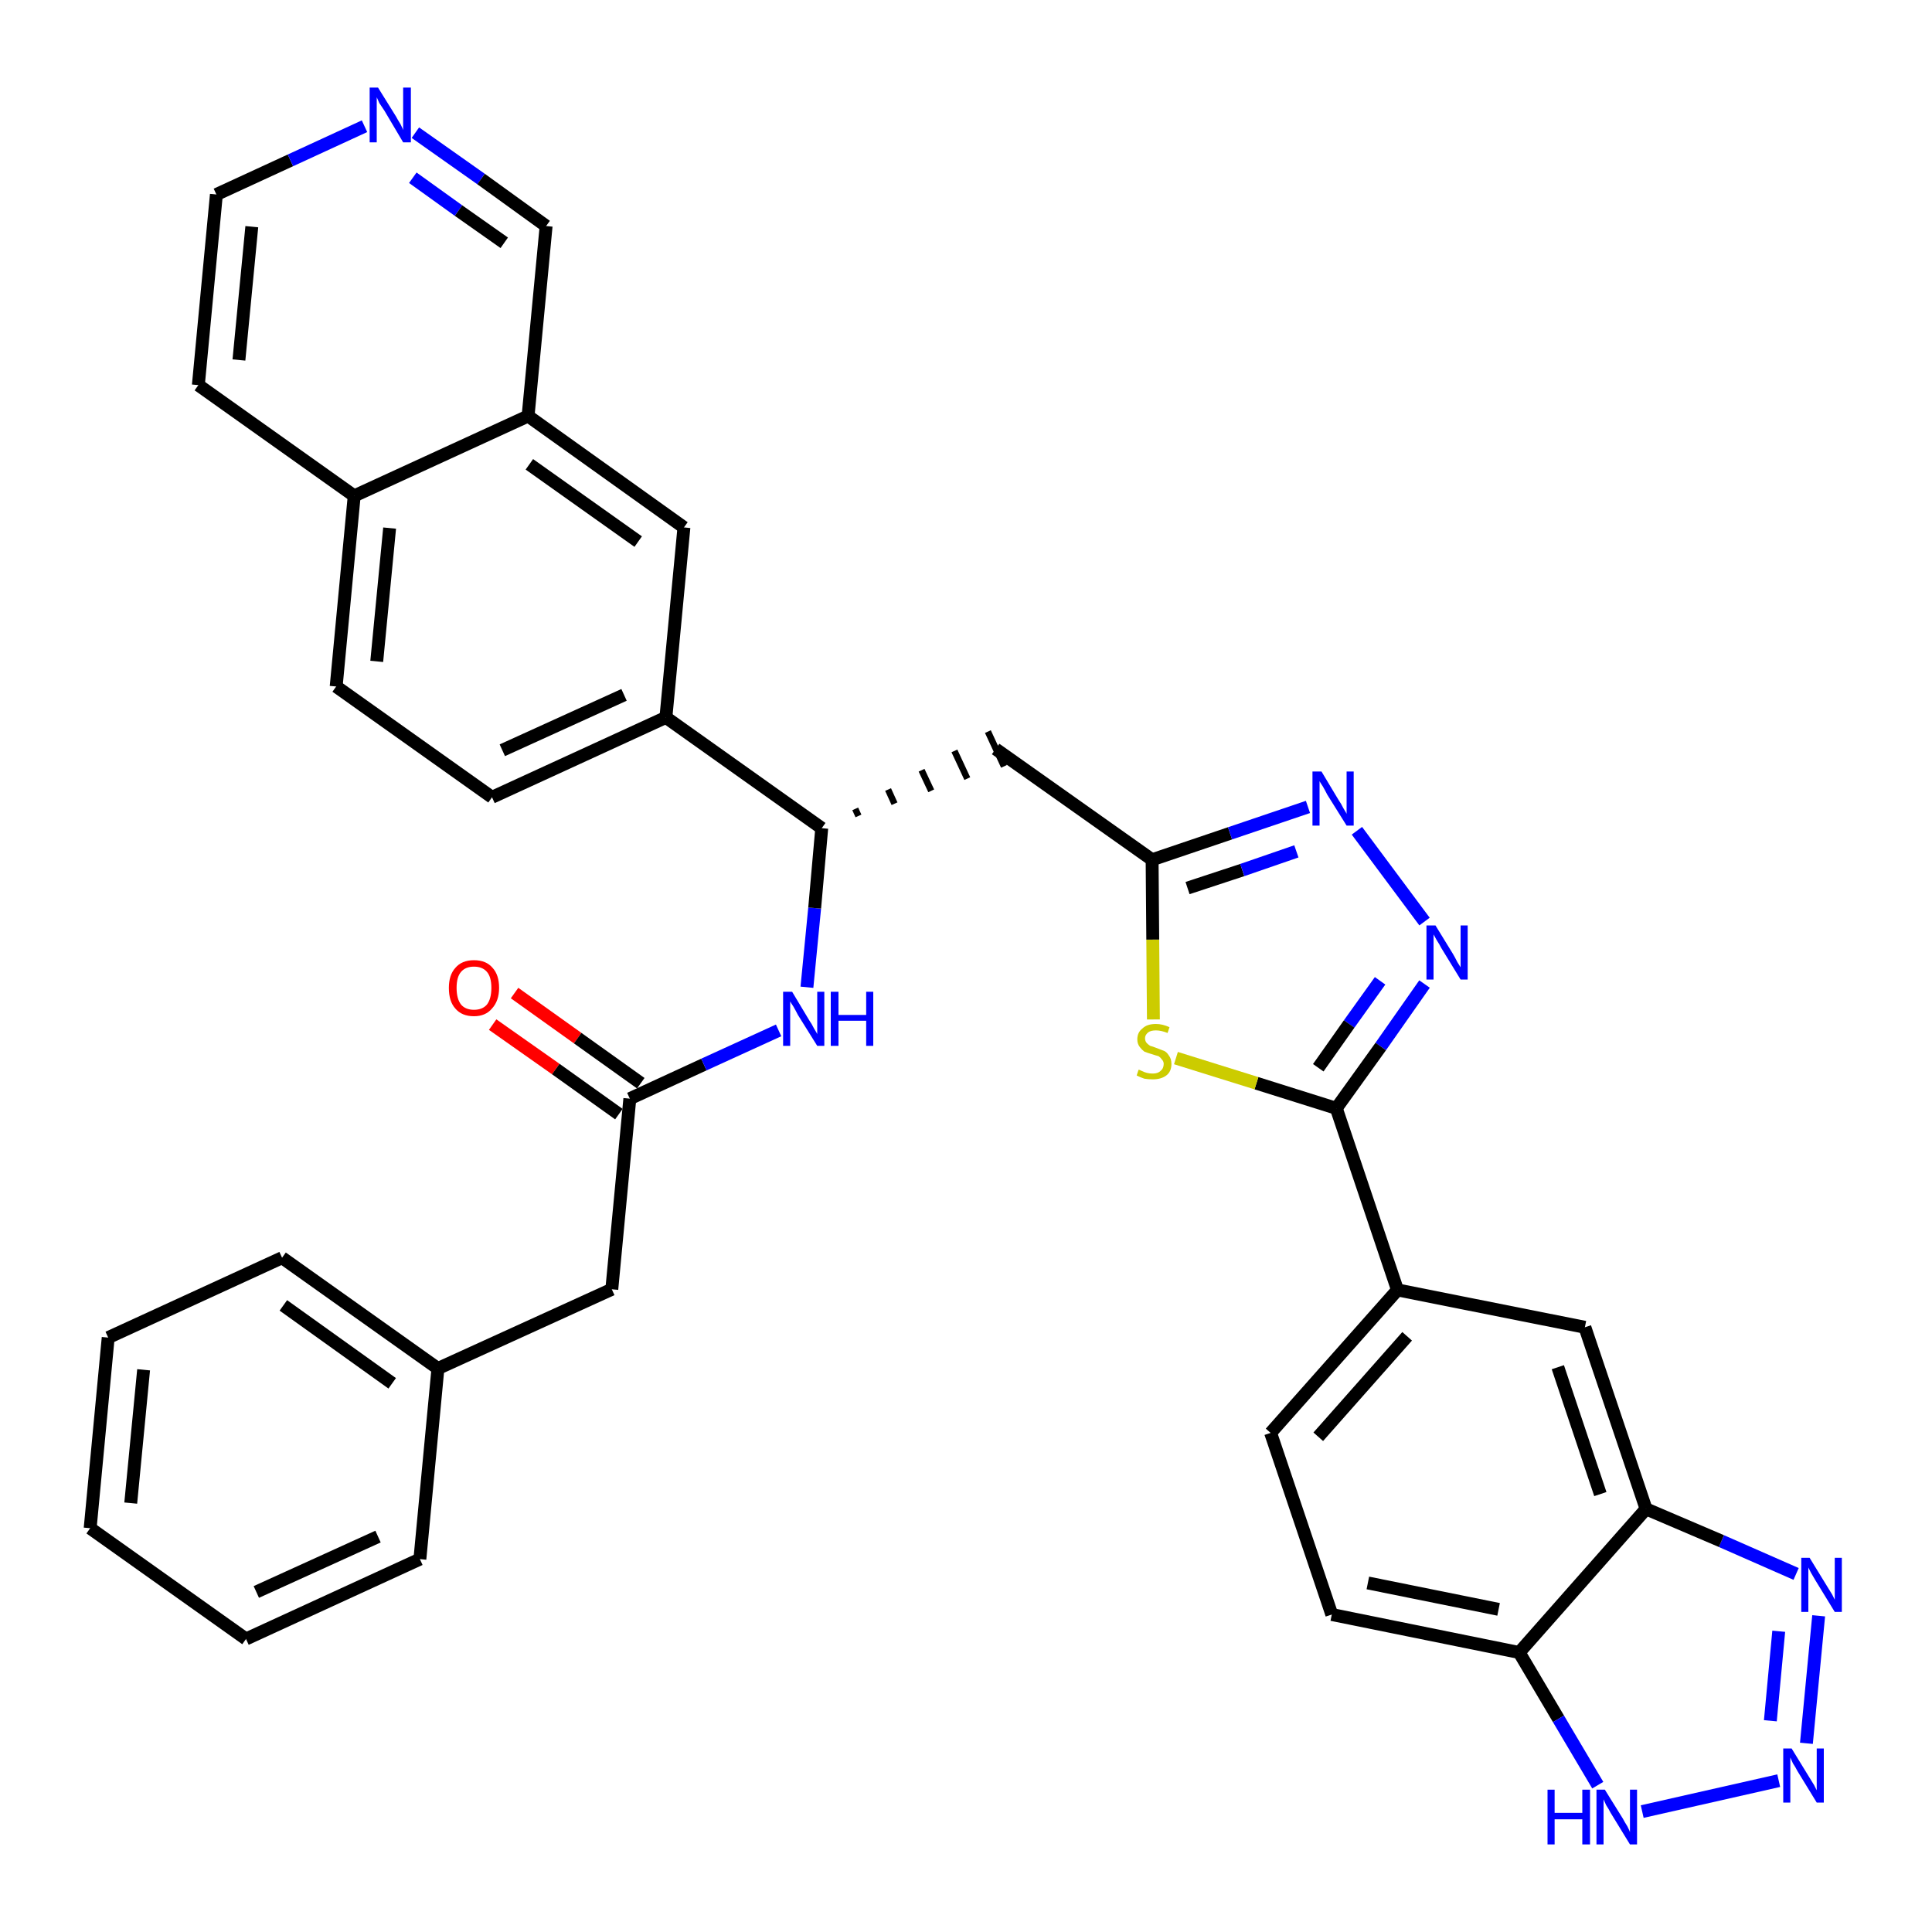 <?xml version='1.0' encoding='iso-8859-1'?>
<svg version='1.1' baseProfile='full'
              xmlns='http://www.w3.org/2000/svg'
                      xmlns:rdkit='http://www.rdkit.org/xml'
                      xmlns:xlink='http://www.w3.org/1999/xlink'
                  xml:space='preserve'
width='300px' height='300px' viewBox='0 0 300 300'>
<!-- END OF HEADER -->
<path class='bond-0 atom-0 atom-1' d='M 76.5,159.1 L 86.3,166.0' style='fill:none;fill-rule:evenodd;stroke:#FF0000;stroke-width:2.0px;stroke-linecap:butt;stroke-linejoin:miter;stroke-opacity:1' />
<path class='bond-0 atom-0 atom-1' d='M 86.3,166.0 L 96.1,173.0' style='fill:none;fill-rule:evenodd;stroke:#000000;stroke-width:2.0px;stroke-linecap:butt;stroke-linejoin:miter;stroke-opacity:1' />
<path class='bond-0 atom-0 atom-1' d='M 79.9,154.2 L 89.7,161.2' style='fill:none;fill-rule:evenodd;stroke:#FF0000;stroke-width:2.0px;stroke-linecap:butt;stroke-linejoin:miter;stroke-opacity:1' />
<path class='bond-0 atom-0 atom-1' d='M 89.7,161.2 L 99.5,168.2' style='fill:none;fill-rule:evenodd;stroke:#000000;stroke-width:2.0px;stroke-linecap:butt;stroke-linejoin:miter;stroke-opacity:1' />
<path class='bond-1 atom-1 atom-2' d='M 97.8,170.6 L 95.0,200.2' style='fill:none;fill-rule:evenodd;stroke:#000000;stroke-width:2.0px;stroke-linecap:butt;stroke-linejoin:miter;stroke-opacity:1' />
<path class='bond-8 atom-1 atom-9' d='M 97.8,170.6 L 109.3,165.3' style='fill:none;fill-rule:evenodd;stroke:#000000;stroke-width:2.0px;stroke-linecap:butt;stroke-linejoin:miter;stroke-opacity:1' />
<path class='bond-8 atom-1 atom-9' d='M 109.3,165.3 L 120.9,160.0' style='fill:none;fill-rule:evenodd;stroke:#0000FF;stroke-width:2.0px;stroke-linecap:butt;stroke-linejoin:miter;stroke-opacity:1' />
<path class='bond-2 atom-2 atom-3' d='M 95.0,200.2 L 68.0,212.5' style='fill:none;fill-rule:evenodd;stroke:#000000;stroke-width:2.0px;stroke-linecap:butt;stroke-linejoin:miter;stroke-opacity:1' />
<path class='bond-3 atom-3 atom-4' d='M 68.0,212.5 L 43.8,195.3' style='fill:none;fill-rule:evenodd;stroke:#000000;stroke-width:2.0px;stroke-linecap:butt;stroke-linejoin:miter;stroke-opacity:1' />
<path class='bond-3 atom-3 atom-4' d='M 60.9,214.8 L 44.0,202.7' style='fill:none;fill-rule:evenodd;stroke:#000000;stroke-width:2.0px;stroke-linecap:butt;stroke-linejoin:miter;stroke-opacity:1' />
<path class='bond-35 atom-8 atom-3' d='M 65.2,242.1 L 68.0,212.5' style='fill:none;fill-rule:evenodd;stroke:#000000;stroke-width:2.0px;stroke-linecap:butt;stroke-linejoin:miter;stroke-opacity:1' />
<path class='bond-4 atom-4 atom-5' d='M 43.8,195.3 L 16.8,207.7' style='fill:none;fill-rule:evenodd;stroke:#000000;stroke-width:2.0px;stroke-linecap:butt;stroke-linejoin:miter;stroke-opacity:1' />
<path class='bond-5 atom-5 atom-6' d='M 16.8,207.7 L 14.0,237.3' style='fill:none;fill-rule:evenodd;stroke:#000000;stroke-width:2.0px;stroke-linecap:butt;stroke-linejoin:miter;stroke-opacity:1' />
<path class='bond-5 atom-5 atom-6' d='M 22.3,212.7 L 20.3,233.4' style='fill:none;fill-rule:evenodd;stroke:#000000;stroke-width:2.0px;stroke-linecap:butt;stroke-linejoin:miter;stroke-opacity:1' />
<path class='bond-6 atom-6 atom-7' d='M 14.0,237.3 L 38.2,254.5' style='fill:none;fill-rule:evenodd;stroke:#000000;stroke-width:2.0px;stroke-linecap:butt;stroke-linejoin:miter;stroke-opacity:1' />
<path class='bond-7 atom-7 atom-8' d='M 38.2,254.5 L 65.2,242.1' style='fill:none;fill-rule:evenodd;stroke:#000000;stroke-width:2.0px;stroke-linecap:butt;stroke-linejoin:miter;stroke-opacity:1' />
<path class='bond-7 atom-7 atom-8' d='M 39.8,247.2 L 58.7,238.6' style='fill:none;fill-rule:evenodd;stroke:#000000;stroke-width:2.0px;stroke-linecap:butt;stroke-linejoin:miter;stroke-opacity:1' />
<path class='bond-9 atom-9 atom-10' d='M 125.3,153.3 L 126.5,141.0' style='fill:none;fill-rule:evenodd;stroke:#0000FF;stroke-width:2.0px;stroke-linecap:butt;stroke-linejoin:miter;stroke-opacity:1' />
<path class='bond-9 atom-9 atom-10' d='M 126.5,141.0 L 127.6,128.6' style='fill:none;fill-rule:evenodd;stroke:#000000;stroke-width:2.0px;stroke-linecap:butt;stroke-linejoin:miter;stroke-opacity:1' />
<path class='bond-10 atom-10 atom-11' d='M 133.3,126.7 L 132.8,125.6' style='fill:none;fill-rule:evenodd;stroke:#000000;stroke-width:1.0px;stroke-linecap:butt;stroke-linejoin:miter;stroke-opacity:1' />
<path class='bond-10 atom-10 atom-11' d='M 138.9,124.8 L 137.9,122.6' style='fill:none;fill-rule:evenodd;stroke:#000000;stroke-width:1.0px;stroke-linecap:butt;stroke-linejoin:miter;stroke-opacity:1' />
<path class='bond-10 atom-10 atom-11' d='M 144.6,122.8 L 143.1,119.6' style='fill:none;fill-rule:evenodd;stroke:#000000;stroke-width:1.0px;stroke-linecap:butt;stroke-linejoin:miter;stroke-opacity:1' />
<path class='bond-10 atom-10 atom-11' d='M 150.2,120.9 L 148.2,116.6' style='fill:none;fill-rule:evenodd;stroke:#000000;stroke-width:1.0px;stroke-linecap:butt;stroke-linejoin:miter;stroke-opacity:1' />
<path class='bond-10 atom-10 atom-11' d='M 155.9,119.0 L 153.4,113.6' style='fill:none;fill-rule:evenodd;stroke:#000000;stroke-width:1.0px;stroke-linecap:butt;stroke-linejoin:miter;stroke-opacity:1' />
<path class='bond-25 atom-10 atom-26' d='M 127.6,128.6 L 103.4,111.4' style='fill:none;fill-rule:evenodd;stroke:#000000;stroke-width:2.0px;stroke-linecap:butt;stroke-linejoin:miter;stroke-opacity:1' />
<path class='bond-11 atom-11 atom-12' d='M 154.6,116.3 L 178.9,133.5' style='fill:none;fill-rule:evenodd;stroke:#000000;stroke-width:2.0px;stroke-linecap:butt;stroke-linejoin:miter;stroke-opacity:1' />
<path class='bond-12 atom-12 atom-13' d='M 178.9,133.5 L 191.0,129.4' style='fill:none;fill-rule:evenodd;stroke:#000000;stroke-width:2.0px;stroke-linecap:butt;stroke-linejoin:miter;stroke-opacity:1' />
<path class='bond-12 atom-12 atom-13' d='M 191.0,129.4 L 203.1,125.3' style='fill:none;fill-rule:evenodd;stroke:#0000FF;stroke-width:2.0px;stroke-linecap:butt;stroke-linejoin:miter;stroke-opacity:1' />
<path class='bond-12 atom-12 atom-13' d='M 184.4,137.9 L 192.9,135.1' style='fill:none;fill-rule:evenodd;stroke:#000000;stroke-width:2.0px;stroke-linecap:butt;stroke-linejoin:miter;stroke-opacity:1' />
<path class='bond-12 atom-12 atom-13' d='M 192.9,135.1 L 201.3,132.2' style='fill:none;fill-rule:evenodd;stroke:#0000FF;stroke-width:2.0px;stroke-linecap:butt;stroke-linejoin:miter;stroke-opacity:1' />
<path class='bond-36 atom-25 atom-12' d='M 179.1,158.3 L 179.0,145.9' style='fill:none;fill-rule:evenodd;stroke:#CCCC00;stroke-width:2.0px;stroke-linecap:butt;stroke-linejoin:miter;stroke-opacity:1' />
<path class='bond-36 atom-25 atom-12' d='M 179.0,145.9 L 178.9,133.5' style='fill:none;fill-rule:evenodd;stroke:#000000;stroke-width:2.0px;stroke-linecap:butt;stroke-linejoin:miter;stroke-opacity:1' />
<path class='bond-13 atom-13 atom-14' d='M 210.7,129.0 L 221.2,143.1' style='fill:none;fill-rule:evenodd;stroke:#0000FF;stroke-width:2.0px;stroke-linecap:butt;stroke-linejoin:miter;stroke-opacity:1' />
<path class='bond-14 atom-14 atom-15' d='M 221.2,152.8 L 214.4,162.5' style='fill:none;fill-rule:evenodd;stroke:#0000FF;stroke-width:2.0px;stroke-linecap:butt;stroke-linejoin:miter;stroke-opacity:1' />
<path class='bond-14 atom-14 atom-15' d='M 214.4,162.5 L 207.5,172.1' style='fill:none;fill-rule:evenodd;stroke:#000000;stroke-width:2.0px;stroke-linecap:butt;stroke-linejoin:miter;stroke-opacity:1' />
<path class='bond-14 atom-14 atom-15' d='M 214.3,152.3 L 209.5,159.0' style='fill:none;fill-rule:evenodd;stroke:#0000FF;stroke-width:2.0px;stroke-linecap:butt;stroke-linejoin:miter;stroke-opacity:1' />
<path class='bond-14 atom-14 atom-15' d='M 209.5,159.0 L 204.7,165.8' style='fill:none;fill-rule:evenodd;stroke:#000000;stroke-width:2.0px;stroke-linecap:butt;stroke-linejoin:miter;stroke-opacity:1' />
<path class='bond-15 atom-15 atom-16' d='M 207.5,172.1 L 217.0,200.3' style='fill:none;fill-rule:evenodd;stroke:#000000;stroke-width:2.0px;stroke-linecap:butt;stroke-linejoin:miter;stroke-opacity:1' />
<path class='bond-24 atom-15 atom-25' d='M 207.5,172.1 L 195.1,168.2' style='fill:none;fill-rule:evenodd;stroke:#000000;stroke-width:2.0px;stroke-linecap:butt;stroke-linejoin:miter;stroke-opacity:1' />
<path class='bond-24 atom-15 atom-25' d='M 195.1,168.2 L 182.6,164.3' style='fill:none;fill-rule:evenodd;stroke:#CCCC00;stroke-width:2.0px;stroke-linecap:butt;stroke-linejoin:miter;stroke-opacity:1' />
<path class='bond-16 atom-16 atom-17' d='M 217.0,200.3 L 197.3,222.5' style='fill:none;fill-rule:evenodd;stroke:#000000;stroke-width:2.0px;stroke-linecap:butt;stroke-linejoin:miter;stroke-opacity:1' />
<path class='bond-16 atom-16 atom-17' d='M 218.5,207.5 L 204.7,223.1' style='fill:none;fill-rule:evenodd;stroke:#000000;stroke-width:2.0px;stroke-linecap:butt;stroke-linejoin:miter;stroke-opacity:1' />
<path class='bond-38 atom-24 atom-16' d='M 246.1,206.1 L 217.0,200.3' style='fill:none;fill-rule:evenodd;stroke:#000000;stroke-width:2.0px;stroke-linecap:butt;stroke-linejoin:miter;stroke-opacity:1' />
<path class='bond-17 atom-17 atom-18' d='M 197.3,222.5 L 206.8,250.7' style='fill:none;fill-rule:evenodd;stroke:#000000;stroke-width:2.0px;stroke-linecap:butt;stroke-linejoin:miter;stroke-opacity:1' />
<path class='bond-18 atom-18 atom-19' d='M 206.8,250.7 L 235.9,256.6' style='fill:none;fill-rule:evenodd;stroke:#000000;stroke-width:2.0px;stroke-linecap:butt;stroke-linejoin:miter;stroke-opacity:1' />
<path class='bond-18 atom-18 atom-19' d='M 212.4,245.8 L 232.7,249.9' style='fill:none;fill-rule:evenodd;stroke:#000000;stroke-width:2.0px;stroke-linecap:butt;stroke-linejoin:miter;stroke-opacity:1' />
<path class='bond-19 atom-19 atom-20' d='M 235.9,256.6 L 242.0,266.9' style='fill:none;fill-rule:evenodd;stroke:#000000;stroke-width:2.0px;stroke-linecap:butt;stroke-linejoin:miter;stroke-opacity:1' />
<path class='bond-19 atom-19 atom-20' d='M 242.0,266.9 L 248.1,277.2' style='fill:none;fill-rule:evenodd;stroke:#0000FF;stroke-width:2.0px;stroke-linecap:butt;stroke-linejoin:miter;stroke-opacity:1' />
<path class='bond-40 atom-23 atom-19' d='M 255.6,234.3 L 235.9,256.6' style='fill:none;fill-rule:evenodd;stroke:#000000;stroke-width:2.0px;stroke-linecap:butt;stroke-linejoin:miter;stroke-opacity:1' />
<path class='bond-20 atom-20 atom-21' d='M 255.0,281.3 L 276.2,276.5' style='fill:none;fill-rule:evenodd;stroke:#0000FF;stroke-width:2.0px;stroke-linecap:butt;stroke-linejoin:miter;stroke-opacity:1' />
<path class='bond-21 atom-21 atom-22' d='M 280.5,270.7 L 282.4,250.9' style='fill:none;fill-rule:evenodd;stroke:#0000FF;stroke-width:2.0px;stroke-linecap:butt;stroke-linejoin:miter;stroke-opacity:1' />
<path class='bond-21 atom-21 atom-22' d='M 274.9,267.2 L 276.2,253.3' style='fill:none;fill-rule:evenodd;stroke:#0000FF;stroke-width:2.0px;stroke-linecap:butt;stroke-linejoin:miter;stroke-opacity:1' />
<path class='bond-22 atom-22 atom-23' d='M 278.9,244.4 L 267.3,239.3' style='fill:none;fill-rule:evenodd;stroke:#0000FF;stroke-width:2.0px;stroke-linecap:butt;stroke-linejoin:miter;stroke-opacity:1' />
<path class='bond-22 atom-22 atom-23' d='M 267.3,239.3 L 255.6,234.3' style='fill:none;fill-rule:evenodd;stroke:#000000;stroke-width:2.0px;stroke-linecap:butt;stroke-linejoin:miter;stroke-opacity:1' />
<path class='bond-23 atom-23 atom-24' d='M 255.6,234.3 L 246.1,206.1' style='fill:none;fill-rule:evenodd;stroke:#000000;stroke-width:2.0px;stroke-linecap:butt;stroke-linejoin:miter;stroke-opacity:1' />
<path class='bond-23 atom-23 atom-24' d='M 248.5,232.0 L 241.9,212.3' style='fill:none;fill-rule:evenodd;stroke:#000000;stroke-width:2.0px;stroke-linecap:butt;stroke-linejoin:miter;stroke-opacity:1' />
<path class='bond-26 atom-26 atom-27' d='M 103.4,111.4 L 76.4,123.8' style='fill:none;fill-rule:evenodd;stroke:#000000;stroke-width:2.0px;stroke-linecap:butt;stroke-linejoin:miter;stroke-opacity:1' />
<path class='bond-26 atom-26 atom-27' d='M 96.9,107.9 L 78.0,116.5' style='fill:none;fill-rule:evenodd;stroke:#000000;stroke-width:2.0px;stroke-linecap:butt;stroke-linejoin:miter;stroke-opacity:1' />
<path class='bond-37 atom-35 atom-26' d='M 106.2,81.9 L 103.4,111.4' style='fill:none;fill-rule:evenodd;stroke:#000000;stroke-width:2.0px;stroke-linecap:butt;stroke-linejoin:miter;stroke-opacity:1' />
<path class='bond-27 atom-27 atom-28' d='M 76.4,123.8 L 52.2,106.6' style='fill:none;fill-rule:evenodd;stroke:#000000;stroke-width:2.0px;stroke-linecap:butt;stroke-linejoin:miter;stroke-opacity:1' />
<path class='bond-28 atom-28 atom-29' d='M 52.2,106.6 L 55.0,77.0' style='fill:none;fill-rule:evenodd;stroke:#000000;stroke-width:2.0px;stroke-linecap:butt;stroke-linejoin:miter;stroke-opacity:1' />
<path class='bond-28 atom-28 atom-29' d='M 58.5,102.7 L 60.5,82.0' style='fill:none;fill-rule:evenodd;stroke:#000000;stroke-width:2.0px;stroke-linecap:butt;stroke-linejoin:miter;stroke-opacity:1' />
<path class='bond-29 atom-29 atom-30' d='M 55.0,77.0 L 30.8,59.8' style='fill:none;fill-rule:evenodd;stroke:#000000;stroke-width:2.0px;stroke-linecap:butt;stroke-linejoin:miter;stroke-opacity:1' />
<path class='bond-39 atom-34 atom-29' d='M 82.0,64.6 L 55.0,77.0' style='fill:none;fill-rule:evenodd;stroke:#000000;stroke-width:2.0px;stroke-linecap:butt;stroke-linejoin:miter;stroke-opacity:1' />
<path class='bond-30 atom-30 atom-31' d='M 30.8,59.8 L 33.6,30.2' style='fill:none;fill-rule:evenodd;stroke:#000000;stroke-width:2.0px;stroke-linecap:butt;stroke-linejoin:miter;stroke-opacity:1' />
<path class='bond-30 atom-30 atom-31' d='M 37.1,55.9 L 39.1,35.2' style='fill:none;fill-rule:evenodd;stroke:#000000;stroke-width:2.0px;stroke-linecap:butt;stroke-linejoin:miter;stroke-opacity:1' />
<path class='bond-31 atom-31 atom-32' d='M 33.6,30.2 L 45.1,24.9' style='fill:none;fill-rule:evenodd;stroke:#000000;stroke-width:2.0px;stroke-linecap:butt;stroke-linejoin:miter;stroke-opacity:1' />
<path class='bond-31 atom-31 atom-32' d='M 45.1,24.9 L 56.6,19.6' style='fill:none;fill-rule:evenodd;stroke:#0000FF;stroke-width:2.0px;stroke-linecap:butt;stroke-linejoin:miter;stroke-opacity:1' />
<path class='bond-32 atom-32 atom-33' d='M 64.5,20.6 L 74.7,27.8' style='fill:none;fill-rule:evenodd;stroke:#0000FF;stroke-width:2.0px;stroke-linecap:butt;stroke-linejoin:miter;stroke-opacity:1' />
<path class='bond-32 atom-32 atom-33' d='M 74.7,27.8 L 84.8,35.1' style='fill:none;fill-rule:evenodd;stroke:#000000;stroke-width:2.0px;stroke-linecap:butt;stroke-linejoin:miter;stroke-opacity:1' />
<path class='bond-32 atom-32 atom-33' d='M 64.1,27.6 L 71.2,32.7' style='fill:none;fill-rule:evenodd;stroke:#0000FF;stroke-width:2.0px;stroke-linecap:butt;stroke-linejoin:miter;stroke-opacity:1' />
<path class='bond-32 atom-32 atom-33' d='M 71.2,32.7 L 78.3,37.7' style='fill:none;fill-rule:evenodd;stroke:#000000;stroke-width:2.0px;stroke-linecap:butt;stroke-linejoin:miter;stroke-opacity:1' />
<path class='bond-33 atom-33 atom-34' d='M 84.8,35.1 L 82.0,64.6' style='fill:none;fill-rule:evenodd;stroke:#000000;stroke-width:2.0px;stroke-linecap:butt;stroke-linejoin:miter;stroke-opacity:1' />
<path class='bond-34 atom-34 atom-35' d='M 82.0,64.6 L 106.2,81.9' style='fill:none;fill-rule:evenodd;stroke:#000000;stroke-width:2.0px;stroke-linecap:butt;stroke-linejoin:miter;stroke-opacity:1' />
<path class='bond-34 atom-34 atom-35' d='M 82.2,72.1 L 99.1,84.1' style='fill:none;fill-rule:evenodd;stroke:#000000;stroke-width:2.0px;stroke-linecap:butt;stroke-linejoin:miter;stroke-opacity:1' />
<path  class='atom-0' d='M 69.7 153.4
Q 69.7 151.4, 70.7 150.3
Q 71.7 149.1, 73.6 149.1
Q 75.5 149.1, 76.5 150.3
Q 77.5 151.4, 77.5 153.4
Q 77.5 155.4, 76.4 156.6
Q 75.4 157.8, 73.6 157.8
Q 71.7 157.8, 70.7 156.6
Q 69.7 155.5, 69.7 153.4
M 73.6 156.8
Q 74.9 156.8, 75.6 156.0
Q 76.3 155.1, 76.3 153.4
Q 76.3 151.7, 75.6 150.9
Q 74.9 150.1, 73.6 150.1
Q 72.3 150.1, 71.6 150.9
Q 70.9 151.7, 70.9 153.4
Q 70.9 155.1, 71.6 156.0
Q 72.3 156.8, 73.6 156.8
' fill='#FF0000'/>
<path  class='atom-9' d='M 123.0 154.0
L 125.7 158.5
Q 126.0 158.9, 126.4 159.7
Q 126.9 160.5, 126.9 160.6
L 126.9 154.0
L 128.0 154.0
L 128.0 162.4
L 126.9 162.4
L 123.9 157.6
Q 123.6 157.0, 123.2 156.3
Q 122.8 155.7, 122.7 155.5
L 122.7 162.4
L 121.6 162.4
L 121.6 154.0
L 123.0 154.0
' fill='#0000FF'/>
<path  class='atom-9' d='M 129.0 154.0
L 130.2 154.0
L 130.2 157.6
L 134.5 157.6
L 134.5 154.0
L 135.6 154.0
L 135.6 162.4
L 134.5 162.4
L 134.5 158.5
L 130.2 158.5
L 130.2 162.4
L 129.0 162.4
L 129.0 154.0
' fill='#0000FF'/>
<path  class='atom-13' d='M 205.2 119.8
L 207.9 124.3
Q 208.2 124.7, 208.6 125.5
Q 209.1 126.3, 209.1 126.4
L 209.1 119.8
L 210.2 119.8
L 210.2 128.2
L 209.1 128.2
L 206.1 123.4
Q 205.8 122.8, 205.4 122.1
Q 205.0 121.5, 204.9 121.3
L 204.9 128.2
L 203.8 128.2
L 203.8 119.8
L 205.2 119.8
' fill='#0000FF'/>
<path  class='atom-14' d='M 222.9 143.7
L 225.6 148.1
Q 225.9 148.6, 226.3 149.4
Q 226.8 150.2, 226.8 150.2
L 226.8 143.7
L 227.9 143.7
L 227.9 152.1
L 226.8 152.1
L 223.8 147.2
Q 223.5 146.6, 223.1 146.0
Q 222.7 145.3, 222.6 145.1
L 222.6 152.1
L 221.5 152.1
L 221.5 143.7
L 222.9 143.7
' fill='#0000FF'/>
<path  class='atom-20' d='M 240.3 277.9
L 241.4 277.9
L 241.4 281.5
L 245.7 281.5
L 245.7 277.9
L 246.9 277.9
L 246.9 286.4
L 245.7 286.4
L 245.7 282.5
L 241.4 282.5
L 241.4 286.4
L 240.3 286.4
L 240.3 277.9
' fill='#0000FF'/>
<path  class='atom-20' d='M 249.2 277.9
L 252.0 282.4
Q 252.2 282.8, 252.7 283.6
Q 253.1 284.4, 253.1 284.5
L 253.1 277.9
L 254.2 277.9
L 254.2 286.4
L 253.1 286.4
L 250.1 281.5
Q 249.8 280.9, 249.4 280.3
Q 249.1 279.6, 249.0 279.4
L 249.0 286.4
L 247.9 286.4
L 247.9 277.9
L 249.2 277.9
' fill='#0000FF'/>
<path  class='atom-21' d='M 278.2 271.5
L 280.9 275.9
Q 281.2 276.4, 281.7 277.2
Q 282.1 278.0, 282.1 278.0
L 282.1 271.5
L 283.2 271.5
L 283.2 279.9
L 282.1 279.9
L 279.1 275.0
Q 278.8 274.4, 278.4 273.8
Q 278.1 273.1, 278.0 272.9
L 278.0 279.9
L 276.9 279.9
L 276.9 271.5
L 278.2 271.5
' fill='#0000FF'/>
<path  class='atom-22' d='M 281.0 241.9
L 283.7 246.3
Q 284.0 246.8, 284.5 247.6
Q 284.9 248.4, 284.9 248.4
L 284.9 241.9
L 286.0 241.9
L 286.0 250.3
L 284.9 250.3
L 281.9 245.4
Q 281.6 244.9, 281.2 244.2
Q 280.9 243.6, 280.8 243.4
L 280.8 250.3
L 279.7 250.3
L 279.7 241.9
L 281.0 241.9
' fill='#0000FF'/>
<path  class='atom-25' d='M 176.8 166.1
Q 176.9 166.1, 177.3 166.3
Q 177.7 166.5, 178.1 166.6
Q 178.5 166.7, 179.0 166.7
Q 179.8 166.7, 180.2 166.3
Q 180.7 165.9, 180.7 165.2
Q 180.7 164.8, 180.4 164.5
Q 180.2 164.2, 179.9 164.0
Q 179.5 163.9, 178.9 163.7
Q 178.2 163.5, 177.7 163.3
Q 177.3 163.0, 177.0 162.6
Q 176.6 162.1, 176.6 161.4
Q 176.6 160.3, 177.4 159.7
Q 178.1 159.0, 179.5 159.0
Q 180.5 159.0, 181.6 159.5
L 181.3 160.4
Q 180.3 160.0, 179.5 160.0
Q 178.7 160.0, 178.3 160.3
Q 177.8 160.7, 177.8 161.2
Q 177.8 161.7, 178.1 162.0
Q 178.3 162.2, 178.6 162.4
Q 179.0 162.5, 179.5 162.7
Q 180.3 163.0, 180.8 163.2
Q 181.2 163.4, 181.5 163.9
Q 181.9 164.4, 181.9 165.2
Q 181.9 166.4, 181.1 167.0
Q 180.3 167.6, 179.0 167.6
Q 178.3 167.6, 177.7 167.5
Q 177.1 167.3, 176.5 167.0
L 176.8 166.1
' fill='#CCCC00'/>
<path  class='atom-32' d='M 58.7 13.6
L 61.5 18.1
Q 61.7 18.5, 62.2 19.3
Q 62.6 20.1, 62.6 20.2
L 62.6 13.6
L 63.8 13.6
L 63.8 22.1
L 62.6 22.1
L 59.7 17.2
Q 59.3 16.6, 58.9 16.0
Q 58.6 15.3, 58.5 15.1
L 58.5 22.1
L 57.4 22.1
L 57.4 13.6
L 58.7 13.6
' fill='#0000FF'/>
</svg>
